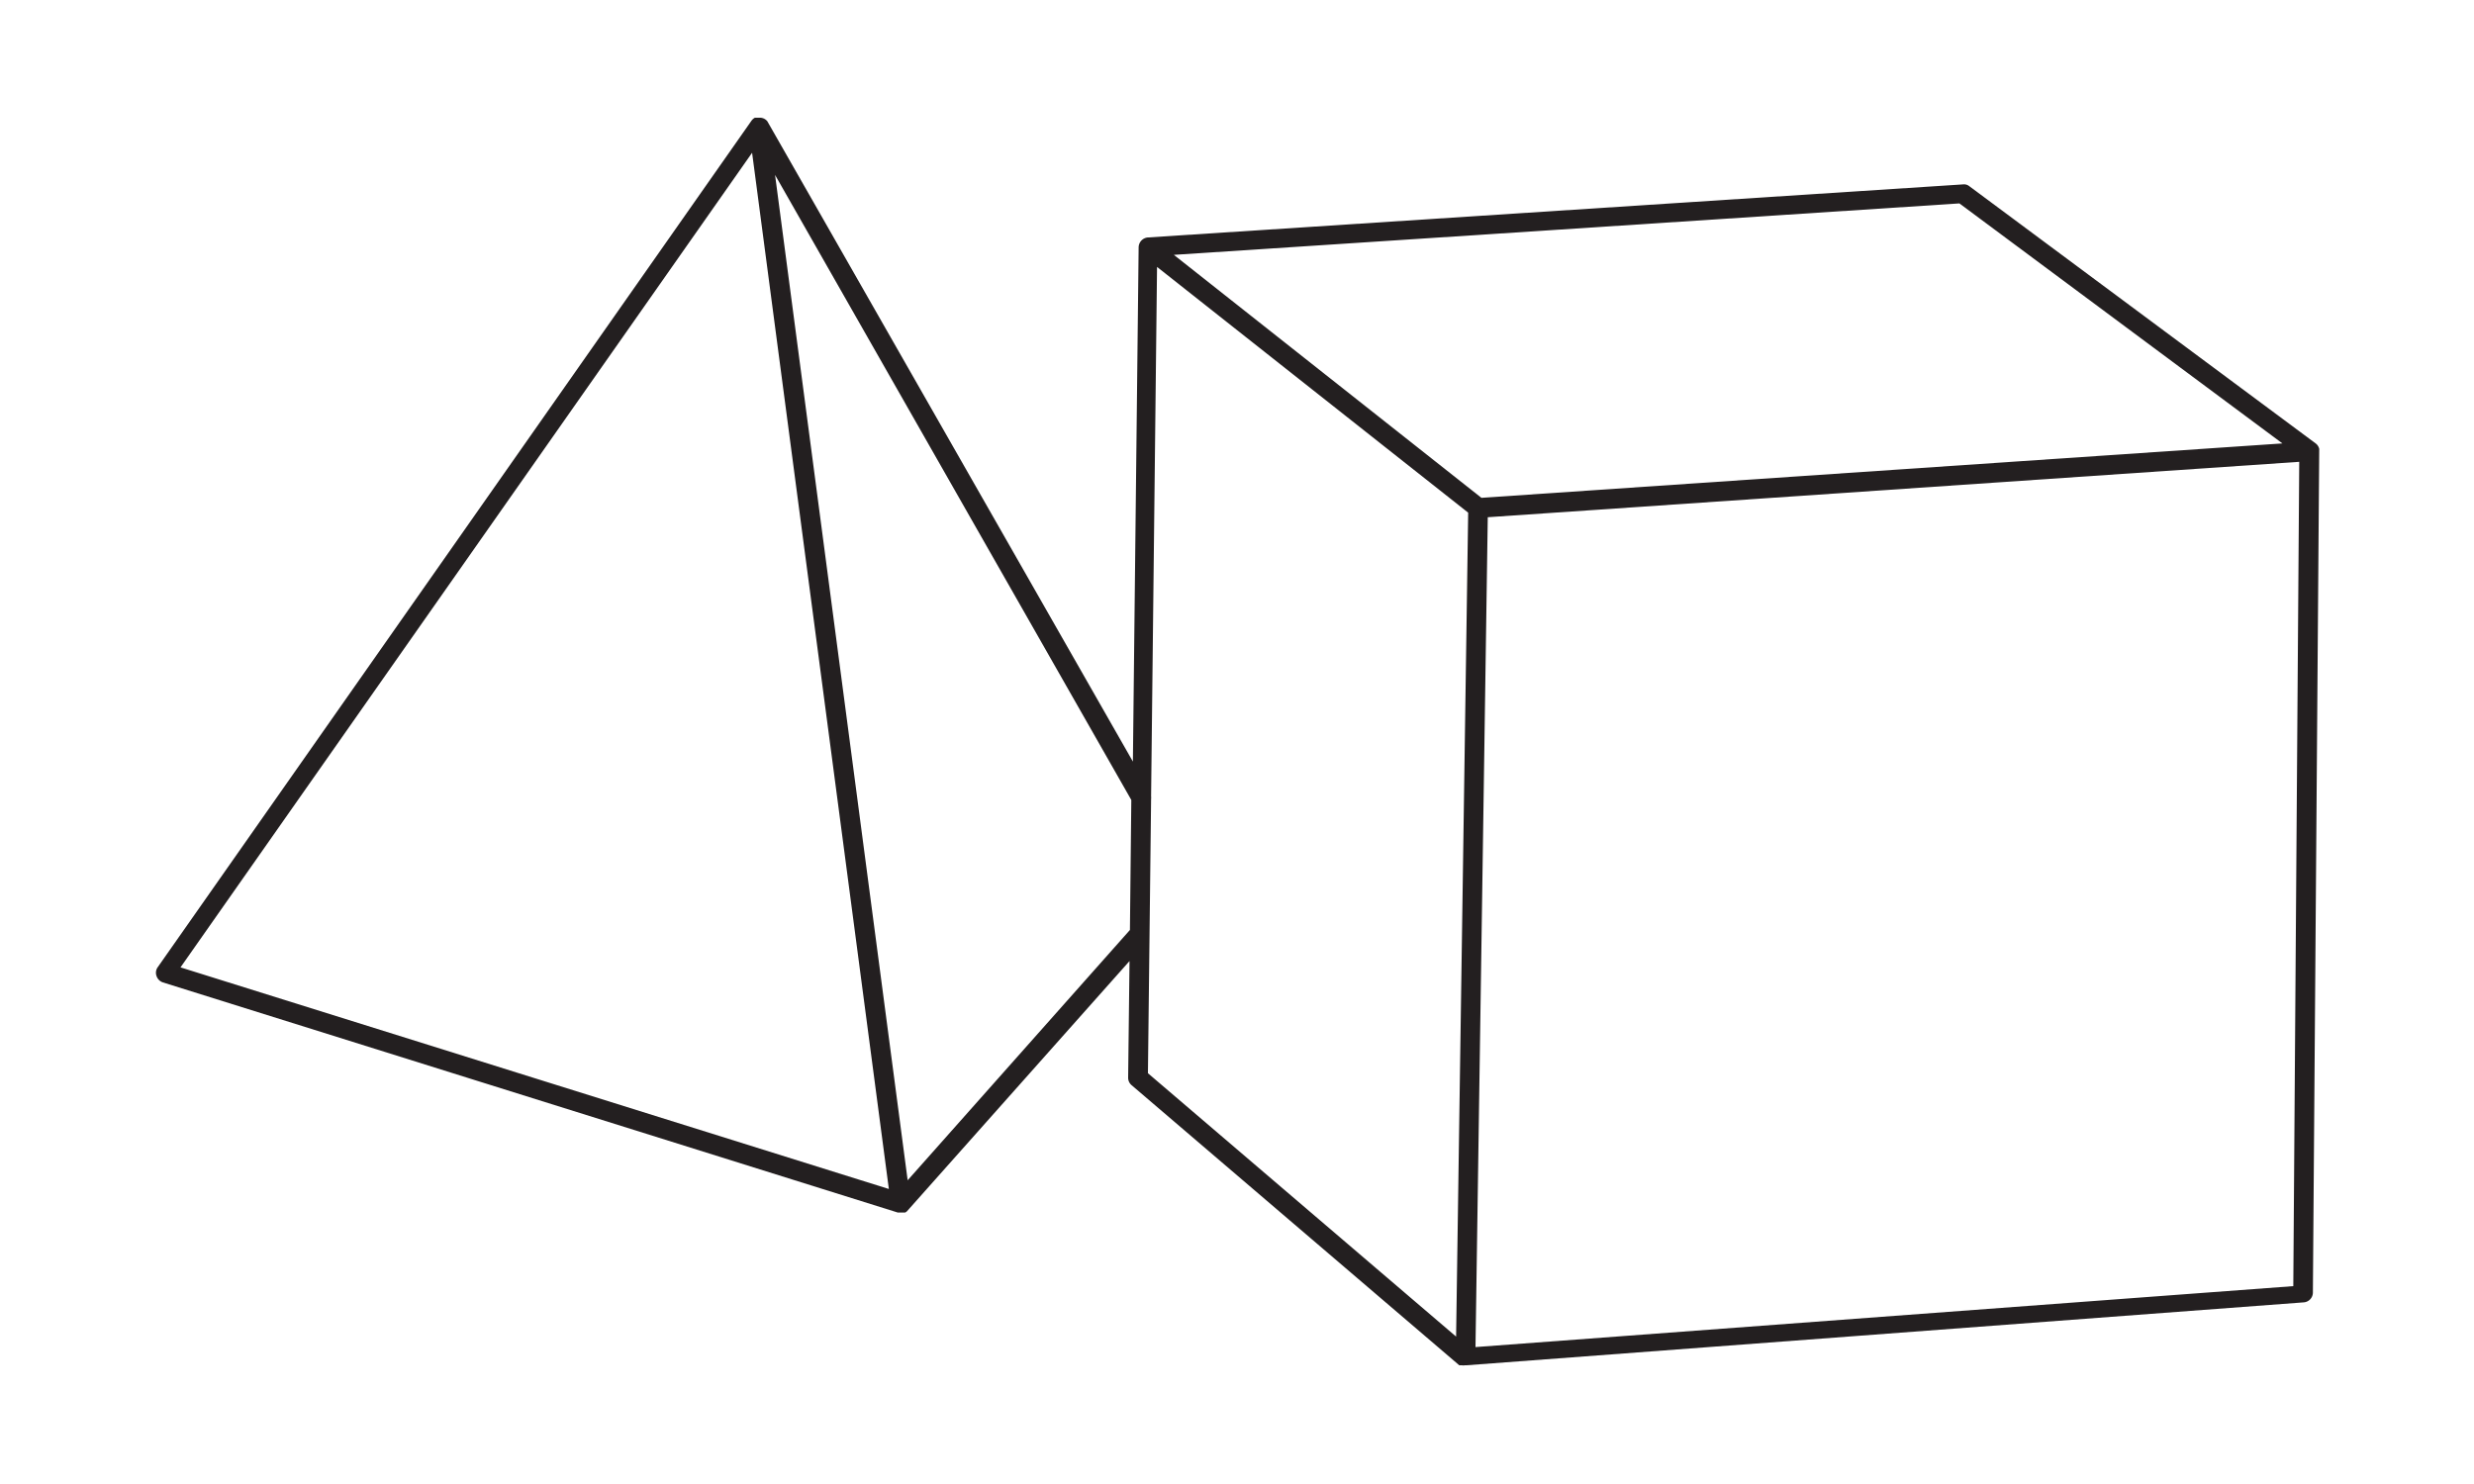 <svg id="Layer_1" data-name="Layer 1" xmlns="http://www.w3.org/2000/svg" viewBox="0 0 125 75"><defs><style>.cls-1{fill:#231f20;}</style></defs><path class="cls-1" d="M117,22.41l-17.5-13a.43.43,0,0,0-.33-.09L58,12a.51.51,0,0,0-.47.49l-.29,26L38.77,6.13h0A.49.49,0,0,0,38.61,6l0,0a.55.55,0,0,0-.17-.05h-.13l-.09,0-.08,0a.5.5,0,0,0-.17.15h0l-30,42.78a.48.48,0,0,0-.06.45.51.51,0,0,0,.32.32L45.36,61.28l.15,0h.07l.07,0,.08,0a.31.31,0,0,0,.11-.08l0,0,0,0h0L57.07,48.57,57,54.46a.49.49,0,0,0,.17.38L73.73,69l.07,0,.06,0a.4.4,0,0,0,.15,0h.08l42.31-3.18a.5.5,0,0,0,.46-.5l.32-42.63A.48.48,0,0,0,117,22.41Zm-1.68,0L74.85,25.16,59.31,12.88,99,10.28ZM38,7.72l6.91,52.37L9.12,48.89Zm7.86,51.93L39.16,8.84l18,31.59L57.09,47Zm12.3-19.27a.65.65,0,0,0,0-.14l.3-26.75L74.18,25.91l-.61,41.64L58,54.24Zm16.39,27.7.62-41.94,41-2.8L115.87,65Z"/></svg>